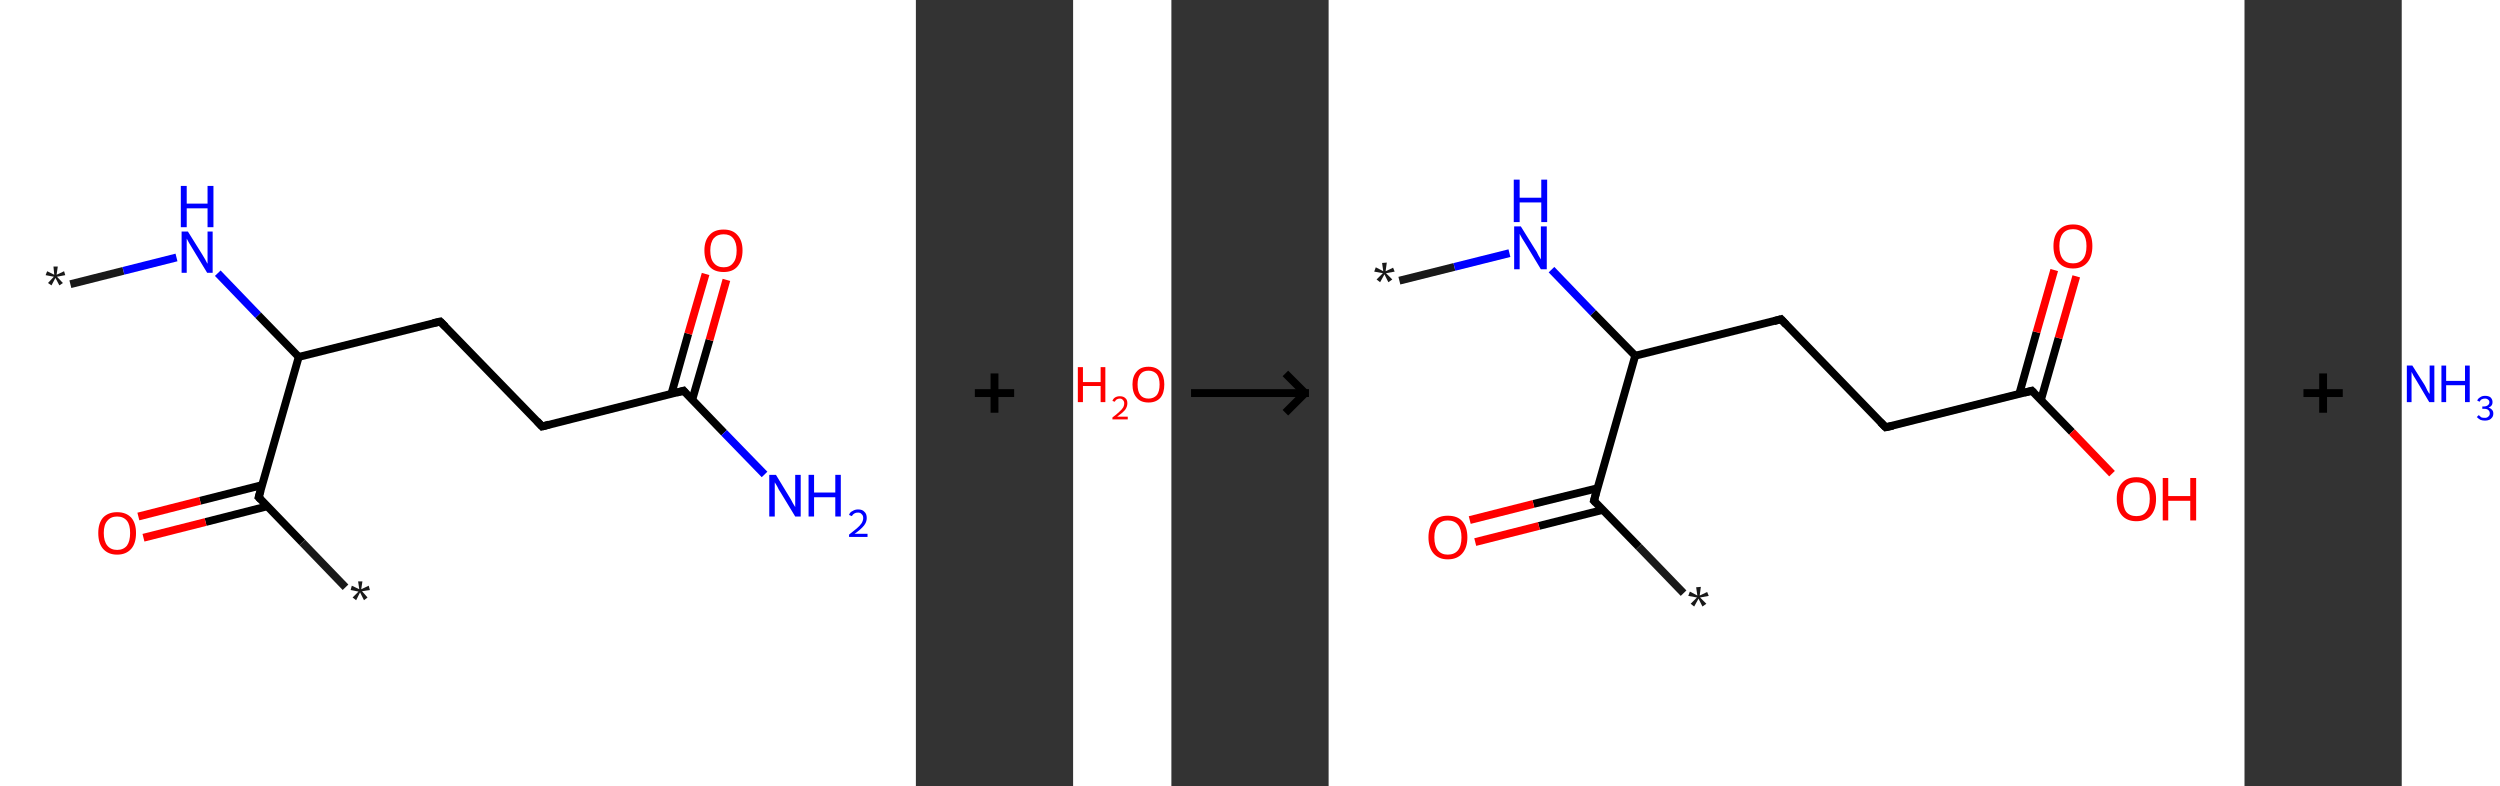 <?xml version='1.0' encoding='ASCII' standalone='yes'?>
<svg xmlns="http://www.w3.org/2000/svg" xmlns:xlink="http://www.w3.org/1999/xlink" version="1.1" width="636.0px" viewBox="0 0 636.0 200.0" height="200.0px">
  <rect x="0" y="0" width="636.0" height="200.0" fill="#333333" stroke="none"/>
  <g>
    <g transform="translate(0, 0) scale(1 1) "><!-- END OF HEADER -->
<rect style="opacity:1.0;fill:#FFFFFF;stroke:none" width="233.0" height="200.0" x="0.0" y="0.0"> </rect>
<path class="bond-0 atom-0 atom-1" d="M 17.9,72.3 L 31.4,68.9" style="fill:none;fill-rule:evenodd;stroke:#191919;stroke-width:2.0px;stroke-linecap:butt;stroke-linejoin:miter;stroke-opacity:1"/>
<path class="bond-0 atom-0 atom-1" d="M 31.4,68.9 L 44.9,65.5" style="fill:none;fill-rule:evenodd;stroke:#0000FF;stroke-width:2.0px;stroke-linecap:butt;stroke-linejoin:miter;stroke-opacity:1"/>
<path class="bond-1 atom-1 atom-2" d="M 55.4,69.5 L 65.7,80.2" style="fill:none;fill-rule:evenodd;stroke:#0000FF;stroke-width:2.0px;stroke-linecap:butt;stroke-linejoin:miter;stroke-opacity:1"/>
<path class="bond-1 atom-1 atom-2" d="M 65.7,80.2 L 76.0,90.8" style="fill:none;fill-rule:evenodd;stroke:#000000;stroke-width:2.0px;stroke-linecap:butt;stroke-linejoin:miter;stroke-opacity:1"/>
<path class="bond-2 atom-2 atom-3" d="M 76.0,90.8 L 112.0,81.8" style="fill:none;fill-rule:evenodd;stroke:#000000;stroke-width:2.0px;stroke-linecap:butt;stroke-linejoin:miter;stroke-opacity:1"/>
<path class="bond-3 atom-3 atom-4" d="M 112.0,81.8 L 137.9,108.5" style="fill:none;fill-rule:evenodd;stroke:#000000;stroke-width:2.0px;stroke-linecap:butt;stroke-linejoin:miter;stroke-opacity:1"/>
<path class="bond-4 atom-4 atom-5" d="M 137.9,108.5 L 173.9,99.4" style="fill:none;fill-rule:evenodd;stroke:#000000;stroke-width:2.0px;stroke-linecap:butt;stroke-linejoin:miter;stroke-opacity:1"/>
<path class="bond-5 atom-5 atom-6" d="M 173.9,99.4 L 184.2,110.1" style="fill:none;fill-rule:evenodd;stroke:#000000;stroke-width:2.0px;stroke-linecap:butt;stroke-linejoin:miter;stroke-opacity:1"/>
<path class="bond-5 atom-5 atom-6" d="M 184.2,110.1 L 194.5,120.7" style="fill:none;fill-rule:evenodd;stroke:#0000FF;stroke-width:2.0px;stroke-linecap:butt;stroke-linejoin:miter;stroke-opacity:1"/>
<path class="bond-6 atom-5 atom-7" d="M 176.1,101.7 L 180.5,86.5" style="fill:none;fill-rule:evenodd;stroke:#000000;stroke-width:2.0px;stroke-linecap:butt;stroke-linejoin:miter;stroke-opacity:1"/>
<path class="bond-6 atom-5 atom-7" d="M 180.5,86.5 L 184.8,71.2" style="fill:none;fill-rule:evenodd;stroke:#FF0000;stroke-width:2.0px;stroke-linecap:butt;stroke-linejoin:miter;stroke-opacity:1"/>
<path class="bond-6 atom-5 atom-7" d="M 170.8,100.2 L 175.1,84.9" style="fill:none;fill-rule:evenodd;stroke:#000000;stroke-width:2.0px;stroke-linecap:butt;stroke-linejoin:miter;stroke-opacity:1"/>
<path class="bond-6 atom-5 atom-7" d="M 175.1,84.9 L 179.5,69.7" style="fill:none;fill-rule:evenodd;stroke:#FF0000;stroke-width:2.0px;stroke-linecap:butt;stroke-linejoin:miter;stroke-opacity:1"/>
<path class="bond-7 atom-2 atom-8" d="M 76.0,90.8 L 65.8,126.5" style="fill:none;fill-rule:evenodd;stroke:#000000;stroke-width:2.0px;stroke-linecap:butt;stroke-linejoin:miter;stroke-opacity:1"/>
<path class="bond-8 atom-8 atom-9" d="M 65.8,126.5 L 76.9,138.0" style="fill:none;fill-rule:evenodd;stroke:#000000;stroke-width:2.0px;stroke-linecap:butt;stroke-linejoin:miter;stroke-opacity:1"/>
<path class="bond-8 atom-8 atom-9" d="M 76.9,138.0 L 87.9,149.4" style="fill:none;fill-rule:evenodd;stroke:#191919;stroke-width:2.0px;stroke-linecap:butt;stroke-linejoin:miter;stroke-opacity:1"/>
<path class="bond-9 atom-8 atom-10" d="M 66.7,123.4 L 50.9,127.4" style="fill:none;fill-rule:evenodd;stroke:#000000;stroke-width:2.0px;stroke-linecap:butt;stroke-linejoin:miter;stroke-opacity:1"/>
<path class="bond-9 atom-8 atom-10" d="M 50.9,127.4 L 35.2,131.4" style="fill:none;fill-rule:evenodd;stroke:#FF0000;stroke-width:2.0px;stroke-linecap:butt;stroke-linejoin:miter;stroke-opacity:1"/>
<path class="bond-9 atom-8 atom-10" d="M 68.0,128.8 L 52.3,132.8" style="fill:none;fill-rule:evenodd;stroke:#000000;stroke-width:2.0px;stroke-linecap:butt;stroke-linejoin:miter;stroke-opacity:1"/>
<path class="bond-9 atom-8 atom-10" d="M 52.3,132.8 L 36.5,136.8" style="fill:none;fill-rule:evenodd;stroke:#FF0000;stroke-width:2.0px;stroke-linecap:butt;stroke-linejoin:miter;stroke-opacity:1"/>
<path d="M 110.2,82.2 L 112.0,81.8 L 113.3,83.1" style="fill:none;stroke:#000000;stroke-width:2.0px;stroke-linecap:butt;stroke-linejoin:miter;stroke-opacity:1;"/>
<path d="M 136.6,107.1 L 137.9,108.5 L 139.7,108.0" style="fill:none;stroke:#000000;stroke-width:2.0px;stroke-linecap:butt;stroke-linejoin:miter;stroke-opacity:1;"/>
<path d="M 172.1,99.9 L 173.9,99.4 L 174.4,100.0" style="fill:none;stroke:#000000;stroke-width:2.0px;stroke-linecap:butt;stroke-linejoin:miter;stroke-opacity:1;"/>
<path d="M 66.3,124.8 L 65.8,126.5 L 66.4,127.1" style="fill:none;stroke:#000000;stroke-width:2.0px;stroke-linecap:butt;stroke-linejoin:miter;stroke-opacity:1;"/>
<path class="atom-0" d="M 12.2 72.0 L 13.7 70.4 L 11.6 70.0 L 12.0 69.0 L 13.8 69.9 L 13.6 67.8 L 14.7 67.8 L 14.4 69.9 L 16.3 69.0 L 16.6 70.0 L 14.5 70.4 L 16.0 72.0 L 15.1 72.6 L 14.1 70.7 L 13.1 72.6 L 12.2 72.0 " fill="#191919"/>
<path class="atom-1" d="M 47.8 58.9 L 51.3 64.5 Q 51.6 65.0, 52.2 66.0 Q 52.7 67.0, 52.8 67.1 L 52.8 58.9 L 54.1 58.9 L 54.1 69.4 L 52.7 69.4 L 49.0 63.3 Q 48.6 62.6, 48.1 61.8 Q 47.7 61.0, 47.5 60.7 L 47.5 69.4 L 46.2 69.4 L 46.2 58.9 L 47.8 58.9 " fill="#0000FF"/>
<path class="atom-1" d="M 46.0 47.3 L 47.5 47.3 L 47.5 51.8 L 52.8 51.8 L 52.8 47.3 L 54.3 47.3 L 54.3 57.8 L 52.8 57.8 L 52.8 53.0 L 47.5 53.0 L 47.5 57.8 L 46.0 57.8 L 46.0 47.3 " fill="#0000FF"/>
<path class="atom-6" d="M 197.4 120.8 L 200.8 126.4 Q 201.2 127.0, 201.7 128.0 Q 202.3 129.0, 202.3 129.0 L 202.3 120.8 L 203.7 120.8 L 203.7 131.4 L 202.3 131.4 L 198.6 125.3 Q 198.1 124.6, 197.7 123.7 Q 197.2 122.9, 197.1 122.7 L 197.1 131.4 L 195.7 131.4 L 195.7 120.8 L 197.4 120.8 " fill="#0000FF"/>
<path class="atom-6" d="M 205.7 120.8 L 207.1 120.8 L 207.1 125.3 L 212.5 125.3 L 212.5 120.8 L 213.9 120.8 L 213.9 131.4 L 212.5 131.4 L 212.5 126.5 L 207.1 126.5 L 207.1 131.4 L 205.7 131.4 L 205.7 120.8 " fill="#0000FF"/>
<path class="atom-6" d="M 216.0 131.0 Q 216.2 130.3, 216.9 130.0 Q 217.5 129.6, 218.3 129.6 Q 219.4 129.6, 219.9 130.2 Q 220.5 130.7, 220.5 131.8 Q 220.5 132.8, 219.8 133.7 Q 219.0 134.7, 217.4 135.8 L 220.7 135.8 L 220.7 136.6 L 216.0 136.6 L 216.0 136.0 Q 217.3 135.0, 218.0 134.4 Q 218.8 133.7, 219.2 133.1 Q 219.6 132.4, 219.6 131.8 Q 219.6 131.1, 219.2 130.8 Q 218.9 130.4, 218.3 130.4 Q 217.7 130.4, 217.4 130.6 Q 217.0 130.8, 216.7 131.3 L 216.0 131.0 " fill="#0000FF"/>
<path class="atom-7" d="M 179.2 63.7 Q 179.2 61.2, 180.5 59.8 Q 181.7 58.4, 184.1 58.4 Q 186.4 58.4, 187.6 59.8 Q 188.9 61.2, 188.9 63.7 Q 188.9 66.3, 187.6 67.8 Q 186.4 69.2, 184.1 69.2 Q 181.7 69.2, 180.5 67.8 Q 179.2 66.3, 179.2 63.7 M 184.1 68.0 Q 185.7 68.0, 186.5 66.9 Q 187.4 65.9, 187.4 63.7 Q 187.4 61.7, 186.5 60.6 Q 185.7 59.6, 184.1 59.6 Q 182.5 59.6, 181.6 60.6 Q 180.7 61.7, 180.7 63.7 Q 180.7 65.9, 181.6 66.9 Q 182.5 68.0, 184.1 68.0 " fill="#FF0000"/>
<path class="atom-9" d="M 89.7 152.0 L 91.2 150.5 L 89.2 150.1 L 89.5 149.0 L 91.4 149.9 L 91.1 147.9 L 92.2 147.9 L 91.9 149.9 L 93.8 149.0 L 94.1 150.1 L 92.1 150.4 L 93.5 152.0 L 92.6 152.7 L 91.6 150.7 L 90.6 152.7 L 89.7 152.0 " fill="#191919"/>
<path class="atom-10" d="M 25.0 135.6 Q 25.0 133.1, 26.2 131.7 Q 27.5 130.3, 29.8 130.3 Q 32.1 130.3, 33.4 131.7 Q 34.6 133.1, 34.6 135.6 Q 34.6 138.2, 33.4 139.6 Q 32.1 141.1, 29.8 141.1 Q 27.5 141.1, 26.2 139.6 Q 25.0 138.2, 25.0 135.6 M 29.8 139.9 Q 31.4 139.9, 32.3 138.8 Q 33.1 137.7, 33.1 135.6 Q 33.1 133.5, 32.3 132.5 Q 31.4 131.4, 29.8 131.4 Q 28.2 131.4, 27.3 132.5 Q 26.4 133.5, 26.4 135.6 Q 26.4 137.7, 27.3 138.8 Q 28.2 139.9, 29.8 139.9 " fill="#FF0000"/>
</g>
    <g transform="translate(233.0, 0) scale(1 1) "><line x1="15" y1="100" x2="25" y2="100" style="stroke:rgb(0,0,0);stroke-width:2"/>
  <line x1="20" y1="95" x2="20" y2="105" style="stroke:rgb(0,0,0);stroke-width:2"/>
</g>
    <g transform="translate(273.0, 0) scale(1 1) "><!-- END OF HEADER -->
<rect style="opacity:1.0;fill:#FFFFFF;stroke:none" width="25.0" height="200.0" x="0.0" y="0.0"> </rect>
<path class="atom-0" d="M 1.2 93.4 L 2.5 93.4 L 2.5 97.2 L 7.0 97.2 L 7.0 93.4 L 8.2 93.4 L 8.2 102.3 L 7.0 102.3 L 7.0 98.2 L 2.5 98.2 L 2.5 102.3 L 1.2 102.3 L 1.2 93.4 " fill="#FF0000"/>
<path class="atom-0" d="M 10.0 102.0 Q 10.2 101.4, 10.7 101.1 Q 11.2 100.8, 11.9 100.8 Q 12.8 100.8, 13.3 101.3 Q 13.8 101.7, 13.8 102.6 Q 13.8 103.5, 13.2 104.3 Q 12.5 105.1, 11.2 106.0 L 13.9 106.0 L 13.9 106.7 L 10.0 106.7 L 10.0 106.2 Q 11.1 105.4, 11.7 104.8 Q 12.4 104.2, 12.7 103.7 Q 13.0 103.2, 13.0 102.6 Q 13.0 102.1, 12.7 101.8 Q 12.4 101.4, 11.9 101.4 Q 11.5 101.4, 11.1 101.6 Q 10.8 101.8, 10.6 102.2 L 10.0 102.0 " fill="#FF0000"/>
<path class="atom-0" d="M 15.1 97.8 Q 15.1 95.7, 16.2 94.5 Q 17.2 93.3, 19.2 93.3 Q 21.1 93.3, 22.2 94.5 Q 23.2 95.7, 23.2 97.8 Q 23.2 100.0, 22.2 101.2 Q 21.1 102.4, 19.2 102.4 Q 17.2 102.4, 16.2 101.2 Q 15.1 100.0, 15.1 97.8 M 19.2 101.4 Q 20.5 101.4, 21.3 100.5 Q 22.0 99.6, 22.0 97.8 Q 22.0 96.1, 21.3 95.2 Q 20.5 94.3, 19.2 94.3 Q 17.8 94.3, 17.1 95.2 Q 16.4 96.1, 16.4 97.8 Q 16.4 99.6, 17.1 100.5 Q 17.8 101.4, 19.2 101.4 " fill="#FF0000"/>
</g>
    <g transform="translate(298.0, 0) scale(1 1) "><line x1="5" y1="100" x2="35" y2="100" style="stroke:rgb(0,0,0);stroke-width:2"/>
  <line x1="34" y1="100" x2="29" y2="95" style="stroke:rgb(0,0,0);stroke-width:2"/>
  <line x1="34" y1="100" x2="29" y2="105" style="stroke:rgb(0,0,0);stroke-width:2"/>
</g>
    <g transform="translate(338.0, 0) scale(1 1) "><!-- END OF HEADER -->
<rect style="opacity:1.0;fill:#FFFFFF;stroke:none" width="233.0" height="200.0" x="0.0" y="0.0"> </rect>
<path class="bond-0 atom-0 atom-1" d="M 18.0,71.4 L 32.0,67.9" style="fill:none;fill-rule:evenodd;stroke:#191919;stroke-width:2.0px;stroke-linecap:butt;stroke-linejoin:miter;stroke-opacity:1"/>
<path class="bond-0 atom-0 atom-1" d="M 32.0,67.9 L 46.0,64.4" style="fill:none;fill-rule:evenodd;stroke:#0000FF;stroke-width:2.0px;stroke-linecap:butt;stroke-linejoin:miter;stroke-opacity:1"/>
<path class="bond-1 atom-1 atom-2" d="M 56.7,68.6 L 67.3,79.6" style="fill:none;fill-rule:evenodd;stroke:#0000FF;stroke-width:2.0px;stroke-linecap:butt;stroke-linejoin:miter;stroke-opacity:1"/>
<path class="bond-1 atom-1 atom-2" d="M 67.3,79.6 L 78.0,90.5" style="fill:none;fill-rule:evenodd;stroke:#000000;stroke-width:2.0px;stroke-linecap:butt;stroke-linejoin:miter;stroke-opacity:1"/>
<path class="bond-2 atom-2 atom-3" d="M 78.0,90.5 L 115.1,81.2" style="fill:none;fill-rule:evenodd;stroke:#000000;stroke-width:2.0px;stroke-linecap:butt;stroke-linejoin:miter;stroke-opacity:1"/>
<path class="bond-3 atom-3 atom-4" d="M 115.1,81.2 L 141.7,108.7" style="fill:none;fill-rule:evenodd;stroke:#000000;stroke-width:2.0px;stroke-linecap:butt;stroke-linejoin:miter;stroke-opacity:1"/>
<path class="bond-4 atom-4 atom-5" d="M 141.7,108.7 L 178.9,99.4" style="fill:none;fill-rule:evenodd;stroke:#000000;stroke-width:2.0px;stroke-linecap:butt;stroke-linejoin:miter;stroke-opacity:1"/>
<path class="bond-5 atom-5 atom-6" d="M 181.2,101.8 L 185.7,86.0" style="fill:none;fill-rule:evenodd;stroke:#000000;stroke-width:2.0px;stroke-linecap:butt;stroke-linejoin:miter;stroke-opacity:1"/>
<path class="bond-5 atom-5 atom-6" d="M 185.7,86.0 L 190.2,70.3" style="fill:none;fill-rule:evenodd;stroke:#FF0000;stroke-width:2.0px;stroke-linecap:butt;stroke-linejoin:miter;stroke-opacity:1"/>
<path class="bond-5 atom-5 atom-6" d="M 175.7,100.2 L 180.1,84.5" style="fill:none;fill-rule:evenodd;stroke:#000000;stroke-width:2.0px;stroke-linecap:butt;stroke-linejoin:miter;stroke-opacity:1"/>
<path class="bond-5 atom-5 atom-6" d="M 180.1,84.5 L 184.6,68.7" style="fill:none;fill-rule:evenodd;stroke:#FF0000;stroke-width:2.0px;stroke-linecap:butt;stroke-linejoin:miter;stroke-opacity:1"/>
<path class="bond-6 atom-5 atom-7" d="M 178.9,99.4 L 189.1,109.9" style="fill:none;fill-rule:evenodd;stroke:#000000;stroke-width:2.0px;stroke-linecap:butt;stroke-linejoin:miter;stroke-opacity:1"/>
<path class="bond-6 atom-5 atom-7" d="M 189.1,109.9 L 199.3,120.5" style="fill:none;fill-rule:evenodd;stroke:#FF0000;stroke-width:2.0px;stroke-linecap:butt;stroke-linejoin:miter;stroke-opacity:1"/>
<path class="bond-7 atom-2 atom-8" d="M 78.0,90.5 L 67.5,127.4" style="fill:none;fill-rule:evenodd;stroke:#000000;stroke-width:2.0px;stroke-linecap:butt;stroke-linejoin:miter;stroke-opacity:1"/>
<path class="bond-8 atom-8 atom-9" d="M 67.5,127.4 L 78.9,139.1" style="fill:none;fill-rule:evenodd;stroke:#000000;stroke-width:2.0px;stroke-linecap:butt;stroke-linejoin:miter;stroke-opacity:1"/>
<path class="bond-8 atom-8 atom-9" d="M 78.9,139.1 L 90.3,150.9" style="fill:none;fill-rule:evenodd;stroke:#191919;stroke-width:2.0px;stroke-linecap:butt;stroke-linejoin:miter;stroke-opacity:1"/>
<path class="bond-9 atom-8 atom-10" d="M 68.4,124.2 L 52.1,128.2" style="fill:none;fill-rule:evenodd;stroke:#000000;stroke-width:2.0px;stroke-linecap:butt;stroke-linejoin:miter;stroke-opacity:1"/>
<path class="bond-9 atom-8 atom-10" d="M 52.1,128.2 L 35.9,132.3" style="fill:none;fill-rule:evenodd;stroke:#FF0000;stroke-width:2.0px;stroke-linecap:butt;stroke-linejoin:miter;stroke-opacity:1"/>
<path class="bond-9 atom-8 atom-10" d="M 69.8,129.7 L 53.5,133.8" style="fill:none;fill-rule:evenodd;stroke:#000000;stroke-width:2.0px;stroke-linecap:butt;stroke-linejoin:miter;stroke-opacity:1"/>
<path class="bond-9 atom-8 atom-10" d="M 53.5,133.8 L 37.3,137.9" style="fill:none;fill-rule:evenodd;stroke:#FF0000;stroke-width:2.0px;stroke-linecap:butt;stroke-linejoin:miter;stroke-opacity:1"/>
<path d="M 113.3,81.7 L 115.1,81.2 L 116.4,82.6" style="fill:none;stroke:#000000;stroke-width:2.0px;stroke-linecap:butt;stroke-linejoin:miter;stroke-opacity:1;"/>
<path d="M 140.4,107.4 L 141.7,108.7 L 143.6,108.3" style="fill:none;stroke:#000000;stroke-width:2.0px;stroke-linecap:butt;stroke-linejoin:miter;stroke-opacity:1;"/>
<path d="M 177.0,99.9 L 178.9,99.4 L 179.4,99.9" style="fill:none;stroke:#000000;stroke-width:2.0px;stroke-linecap:butt;stroke-linejoin:miter;stroke-opacity:1;"/>
<path d="M 68.0,125.5 L 67.5,127.4 L 68.0,127.9" style="fill:none;stroke:#000000;stroke-width:2.0px;stroke-linecap:butt;stroke-linejoin:miter;stroke-opacity:1;"/>
<path class="atom-0" d="M 12.2 71.1 L 13.8 69.5 L 11.6 69.1 L 12.0 68.0 L 13.9 69.0 L 13.6 66.9 L 14.8 66.8 L 14.5 69.0 L 16.4 68.1 L 16.8 69.1 L 14.6 69.5 L 16.2 71.1 L 15.2 71.8 L 14.2 69.8 L 13.1 71.8 L 12.2 71.1 " fill="#191919"/>
<path class="atom-1" d="M 48.9 57.6 L 52.5 63.4 Q 52.9 63.9, 53.4 65.0 Q 54.0 66.0, 54.0 66.0 L 54.0 57.6 L 55.5 57.6 L 55.5 68.5 L 54.0 68.5 L 50.2 62.2 Q 49.7 61.4, 49.2 60.6 Q 48.8 59.8, 48.6 59.5 L 48.6 68.5 L 47.2 68.5 L 47.2 57.6 L 48.9 57.6 " fill="#0000FF"/>
<path class="atom-1" d="M 47.1 45.7 L 48.6 45.7 L 48.6 50.3 L 54.1 50.3 L 54.1 45.7 L 55.6 45.7 L 55.6 56.5 L 54.1 56.5 L 54.1 51.5 L 48.6 51.5 L 48.6 56.5 L 47.1 56.5 L 47.1 45.7 " fill="#0000FF"/>
<path class="atom-6" d="M 184.4 62.6 Q 184.4 60.0, 185.7 58.6 Q 187.0 57.1, 189.4 57.1 Q 191.8 57.1, 193.1 58.6 Q 194.3 60.0, 194.3 62.6 Q 194.3 65.3, 193.0 66.8 Q 191.7 68.3, 189.4 68.3 Q 187.0 68.3, 185.7 66.8 Q 184.4 65.3, 184.4 62.6 M 189.4 67.0 Q 191.0 67.0, 191.9 65.9 Q 192.8 64.8, 192.8 62.6 Q 192.8 60.5, 191.9 59.4 Q 191.0 58.3, 189.4 58.3 Q 187.7 58.3, 186.8 59.4 Q 185.9 60.5, 185.9 62.6 Q 185.9 64.8, 186.8 65.9 Q 187.7 67.0, 189.4 67.0 " fill="#FF0000"/>
<path class="atom-7" d="M 200.5 126.9 Q 200.5 124.3, 201.8 122.9 Q 203.1 121.4, 205.5 121.4 Q 207.9 121.4, 209.2 122.9 Q 210.5 124.3, 210.5 126.9 Q 210.5 129.6, 209.2 131.1 Q 207.9 132.6, 205.5 132.6 Q 203.1 132.6, 201.8 131.1 Q 200.5 129.6, 200.5 126.9 M 205.5 131.3 Q 207.2 131.3, 208.0 130.2 Q 208.9 129.1, 208.9 126.9 Q 208.9 124.8, 208.0 123.7 Q 207.2 122.7, 205.5 122.7 Q 203.8 122.7, 202.9 123.7 Q 202.1 124.8, 202.1 126.9 Q 202.1 129.1, 202.9 130.2 Q 203.8 131.3, 205.5 131.3 " fill="#FF0000"/>
<path class="atom-7" d="M 212.2 121.6 L 213.6 121.6 L 213.6 126.2 L 219.2 126.2 L 219.2 121.6 L 220.7 121.6 L 220.7 132.4 L 219.2 132.4 L 219.2 127.4 L 213.6 127.4 L 213.6 132.4 L 212.2 132.4 L 212.2 121.6 " fill="#FF0000"/>
<path class="atom-9" d="M 92.1 153.6 L 93.7 152.0 L 91.5 151.6 L 91.9 150.5 L 93.8 151.5 L 93.5 149.4 L 94.7 149.3 L 94.4 151.5 L 96.3 150.6 L 96.7 151.6 L 94.5 152.0 L 96.1 153.6 L 95.1 154.3 L 94.1 152.3 L 93.0 154.3 L 92.1 153.6 " fill="#191919"/>
<path class="atom-10" d="M 25.4 136.7 Q 25.4 134.1, 26.7 132.6 Q 27.9 131.2, 30.3 131.2 Q 32.8 131.2, 34.0 132.6 Q 35.3 134.1, 35.3 136.7 Q 35.3 139.3, 34.0 140.8 Q 32.7 142.3, 30.3 142.3 Q 28.0 142.3, 26.7 140.8 Q 25.4 139.3, 25.4 136.7 M 30.3 141.1 Q 32.0 141.1, 32.9 140.0 Q 33.8 138.9, 33.8 136.7 Q 33.8 134.6, 32.9 133.5 Q 32.0 132.4, 30.3 132.4 Q 28.7 132.4, 27.8 133.5 Q 26.9 134.6, 26.9 136.7 Q 26.9 138.9, 27.8 140.0 Q 28.7 141.1, 30.3 141.1 " fill="#FF0000"/>
</g>
    <g transform="translate(571.0, 0) scale(1 1) "><line x1="15" y1="100" x2="25" y2="100" style="stroke:rgb(0,0,0);stroke-width:2"/>
  <line x1="20" y1="95" x2="20" y2="105" style="stroke:rgb(0,0,0);stroke-width:2"/>
</g>
    <g transform="translate(611.0, 0) scale(1 1) "><!-- END OF HEADER -->
<rect style="opacity:1.0;fill:#FFFFFF;stroke:none" width="25.0" height="200.0" x="0.0" y="0.0"> </rect>
<path class="atom-0" d="M 2.7 93.0 L 5.8 97.9 Q 6.1 98.4, 6.5 99.3 Q 7.0 100.2, 7.1 100.2 L 7.1 93.0 L 8.3 93.0 L 8.3 102.3 L 7.0 102.3 L 3.8 96.9 Q 3.4 96.3, 3.0 95.6 Q 2.6 94.8, 2.5 94.6 L 2.5 102.3 L 1.3 102.3 L 1.3 93.0 L 2.7 93.0 " fill="#0000FF"/>
<path class="atom-0" d="M 10.1 93.0 L 11.3 93.0 L 11.3 96.9 L 16.1 96.9 L 16.1 93.0 L 17.3 93.0 L 17.3 102.3 L 16.1 102.3 L 16.1 98.0 L 11.3 98.0 L 11.3 102.3 L 10.1 102.3 L 10.1 93.0 " fill="#0000FF"/>
<path class="atom-0" d="M 22.1 103.7 Q 22.7 103.9, 23.0 104.3 Q 23.3 104.6, 23.3 105.2 Q 23.3 105.8, 23.0 106.2 Q 22.7 106.6, 22.3 106.8 Q 21.8 107.0, 21.2 107.0 Q 20.5 107.0, 20.0 106.8 Q 19.5 106.5, 19.1 106.1 L 19.6 105.6 Q 20.0 106.0, 20.3 106.2 Q 20.6 106.3, 21.2 106.3 Q 21.7 106.3, 22.0 106.0 Q 22.4 105.7, 22.4 105.2 Q 22.4 104.6, 22.0 104.3 Q 21.7 104.0, 20.9 104.0 L 20.5 104.0 L 20.5 103.4 L 20.9 103.4 Q 21.5 103.4, 21.9 103.1 Q 22.3 102.8, 22.3 102.3 Q 22.3 101.9, 22.0 101.7 Q 21.7 101.4, 21.2 101.4 Q 20.7 101.4, 20.3 101.6 Q 20.0 101.8, 19.8 102.2 L 19.2 101.9 Q 19.4 101.4, 19.9 101.1 Q 20.4 100.7, 21.2 100.7 Q 22.1 100.7, 22.6 101.1 Q 23.1 101.6, 23.1 102.3 Q 23.1 102.8, 22.9 103.1 Q 22.6 103.5, 22.1 103.7 " fill="#0000FF"/>
</g>
  </g>
</svg>
